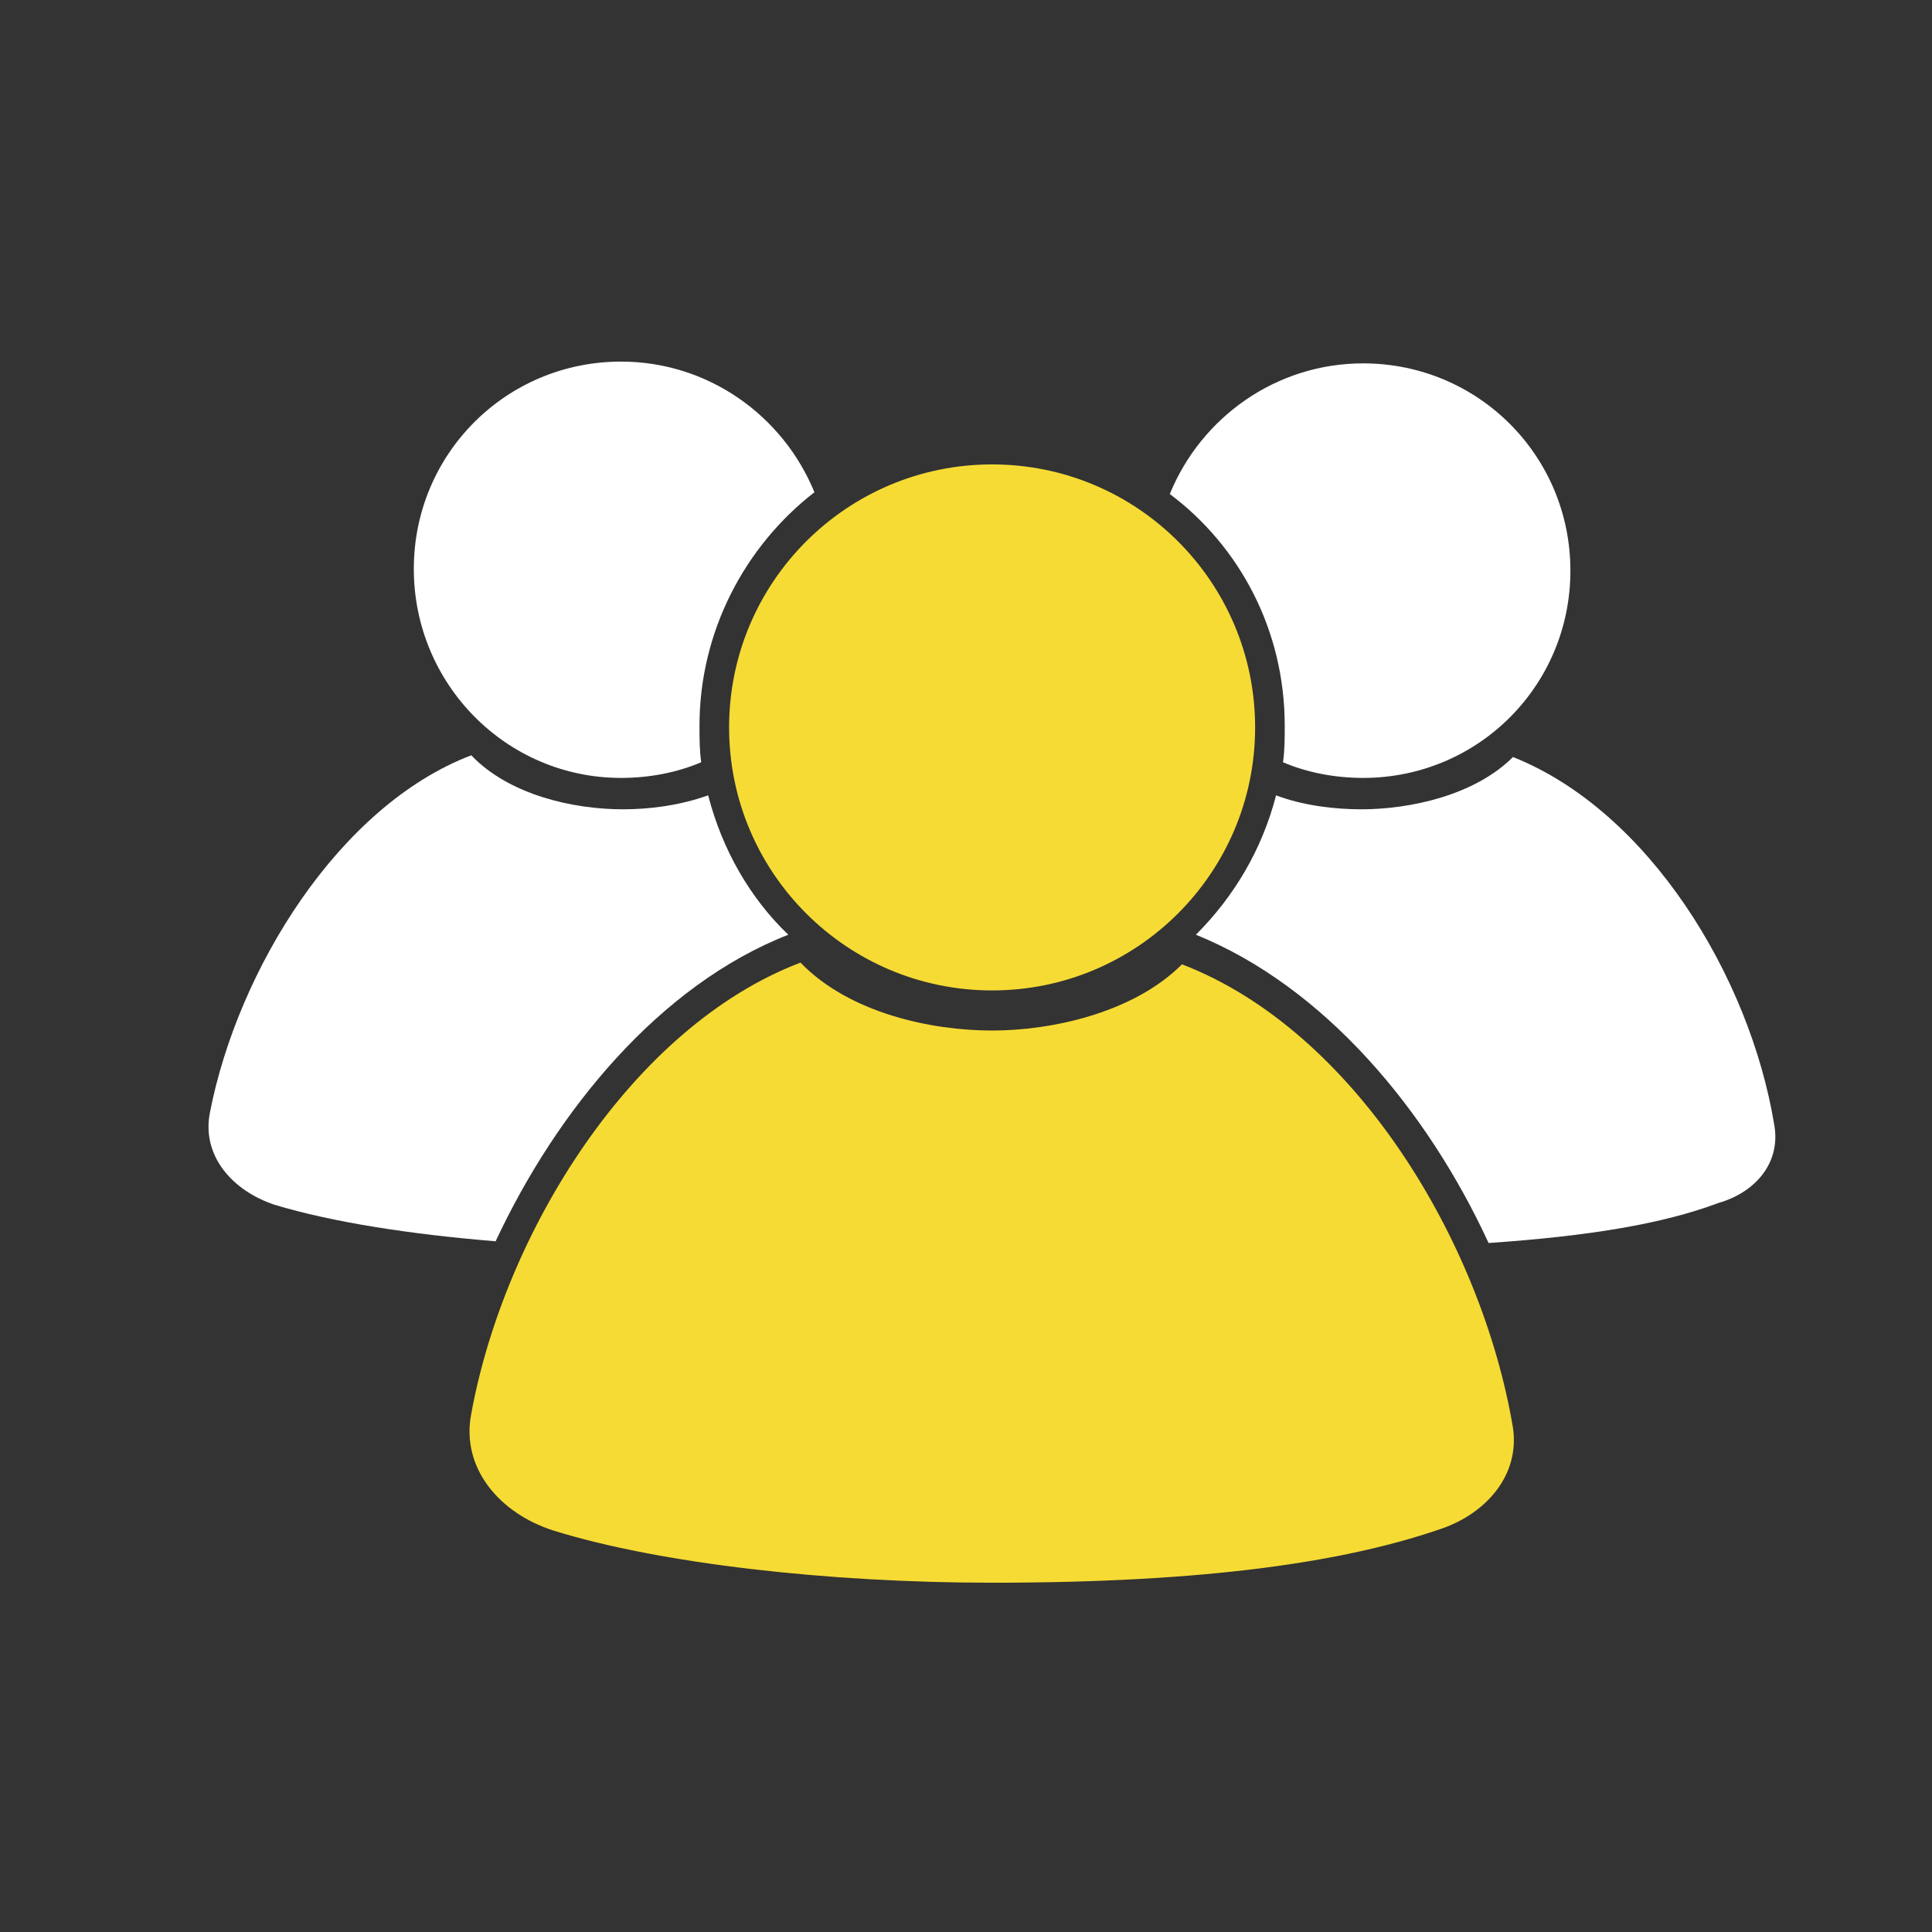<svg width="37" height="37" viewBox="0 0 37 37" fill="none" xmlns="http://www.w3.org/2000/svg">
<rect x="0" y="0" width="37" height="37" fill="#333333" stroke="none"/>
<path d="M19 18.968C21.782 18.968 24.037 16.713 24.037 13.931C24.037 11.149 21.782 8.894 19 8.894C16.218 8.894 13.963 11.149 13.963 13.931C13.963 16.713 16.218 18.968 19 18.968Z" fill="#F6DB34"/>
<path d="M22.636 18.468C21.702 19.402 20.134 19.736 19 19.736C17.832 19.736 16.265 19.402 15.33 18.435C12.095 19.669 9.659 23.605 9.025 27.075C8.825 28.109 9.559 28.976 10.593 29.31C12.628 29.944 15.864 30.311 19 30.311C23.137 30.311 25.772 29.91 27.607 29.276C28.474 28.976 29.108 28.242 28.975 27.342C28.374 23.772 25.939 19.736 22.636 18.468Z" fill="#F6DB34"/>
<path d="M15.097 17.901C14.363 17.2 13.829 16.266 13.562 15.232C12.995 15.432 12.428 15.499 11.928 15.499C10.994 15.499 9.759 15.232 9.025 14.465C6.49 15.432 4.555 18.568 4.021 21.303C3.855 22.137 4.455 22.805 5.256 23.072C6.357 23.405 7.858 23.639 9.492 23.772C10.66 21.27 12.628 18.868 15.097 17.901Z" fill="white"/>
<path d="M11.894 14.898C12.428 14.898 12.962 14.798 13.429 14.598C13.396 14.365 13.396 14.131 13.396 13.898C13.396 12.096 14.263 10.462 15.597 9.427C14.997 7.96 13.562 6.925 11.894 6.925C9.693 6.925 7.925 8.693 7.925 10.895C7.925 13.097 9.693 14.898 11.894 14.898Z" fill="white"/>
<path d="M33.978 21.537C33.511 18.701 31.577 15.532 28.975 14.498C28.241 15.232 27.006 15.499 26.072 15.499C25.572 15.499 24.971 15.432 24.438 15.232C24.171 16.266 23.637 17.167 22.903 17.901C25.372 18.901 27.34 21.27 28.508 23.805C30.442 23.672 31.843 23.439 32.911 23.038C33.612 22.838 34.112 22.271 33.978 21.537Z" fill="white"/>
<path d="M24.604 13.898C24.604 14.131 24.604 14.365 24.571 14.598C25.038 14.798 25.572 14.898 26.105 14.898C28.307 14.898 30.075 13.13 30.075 10.929C30.075 8.727 28.307 6.959 26.105 6.959C24.438 6.959 23.003 7.993 22.403 9.461C23.737 10.461 24.604 12.063 24.604 13.898Z" fill="white"/>
</svg>
